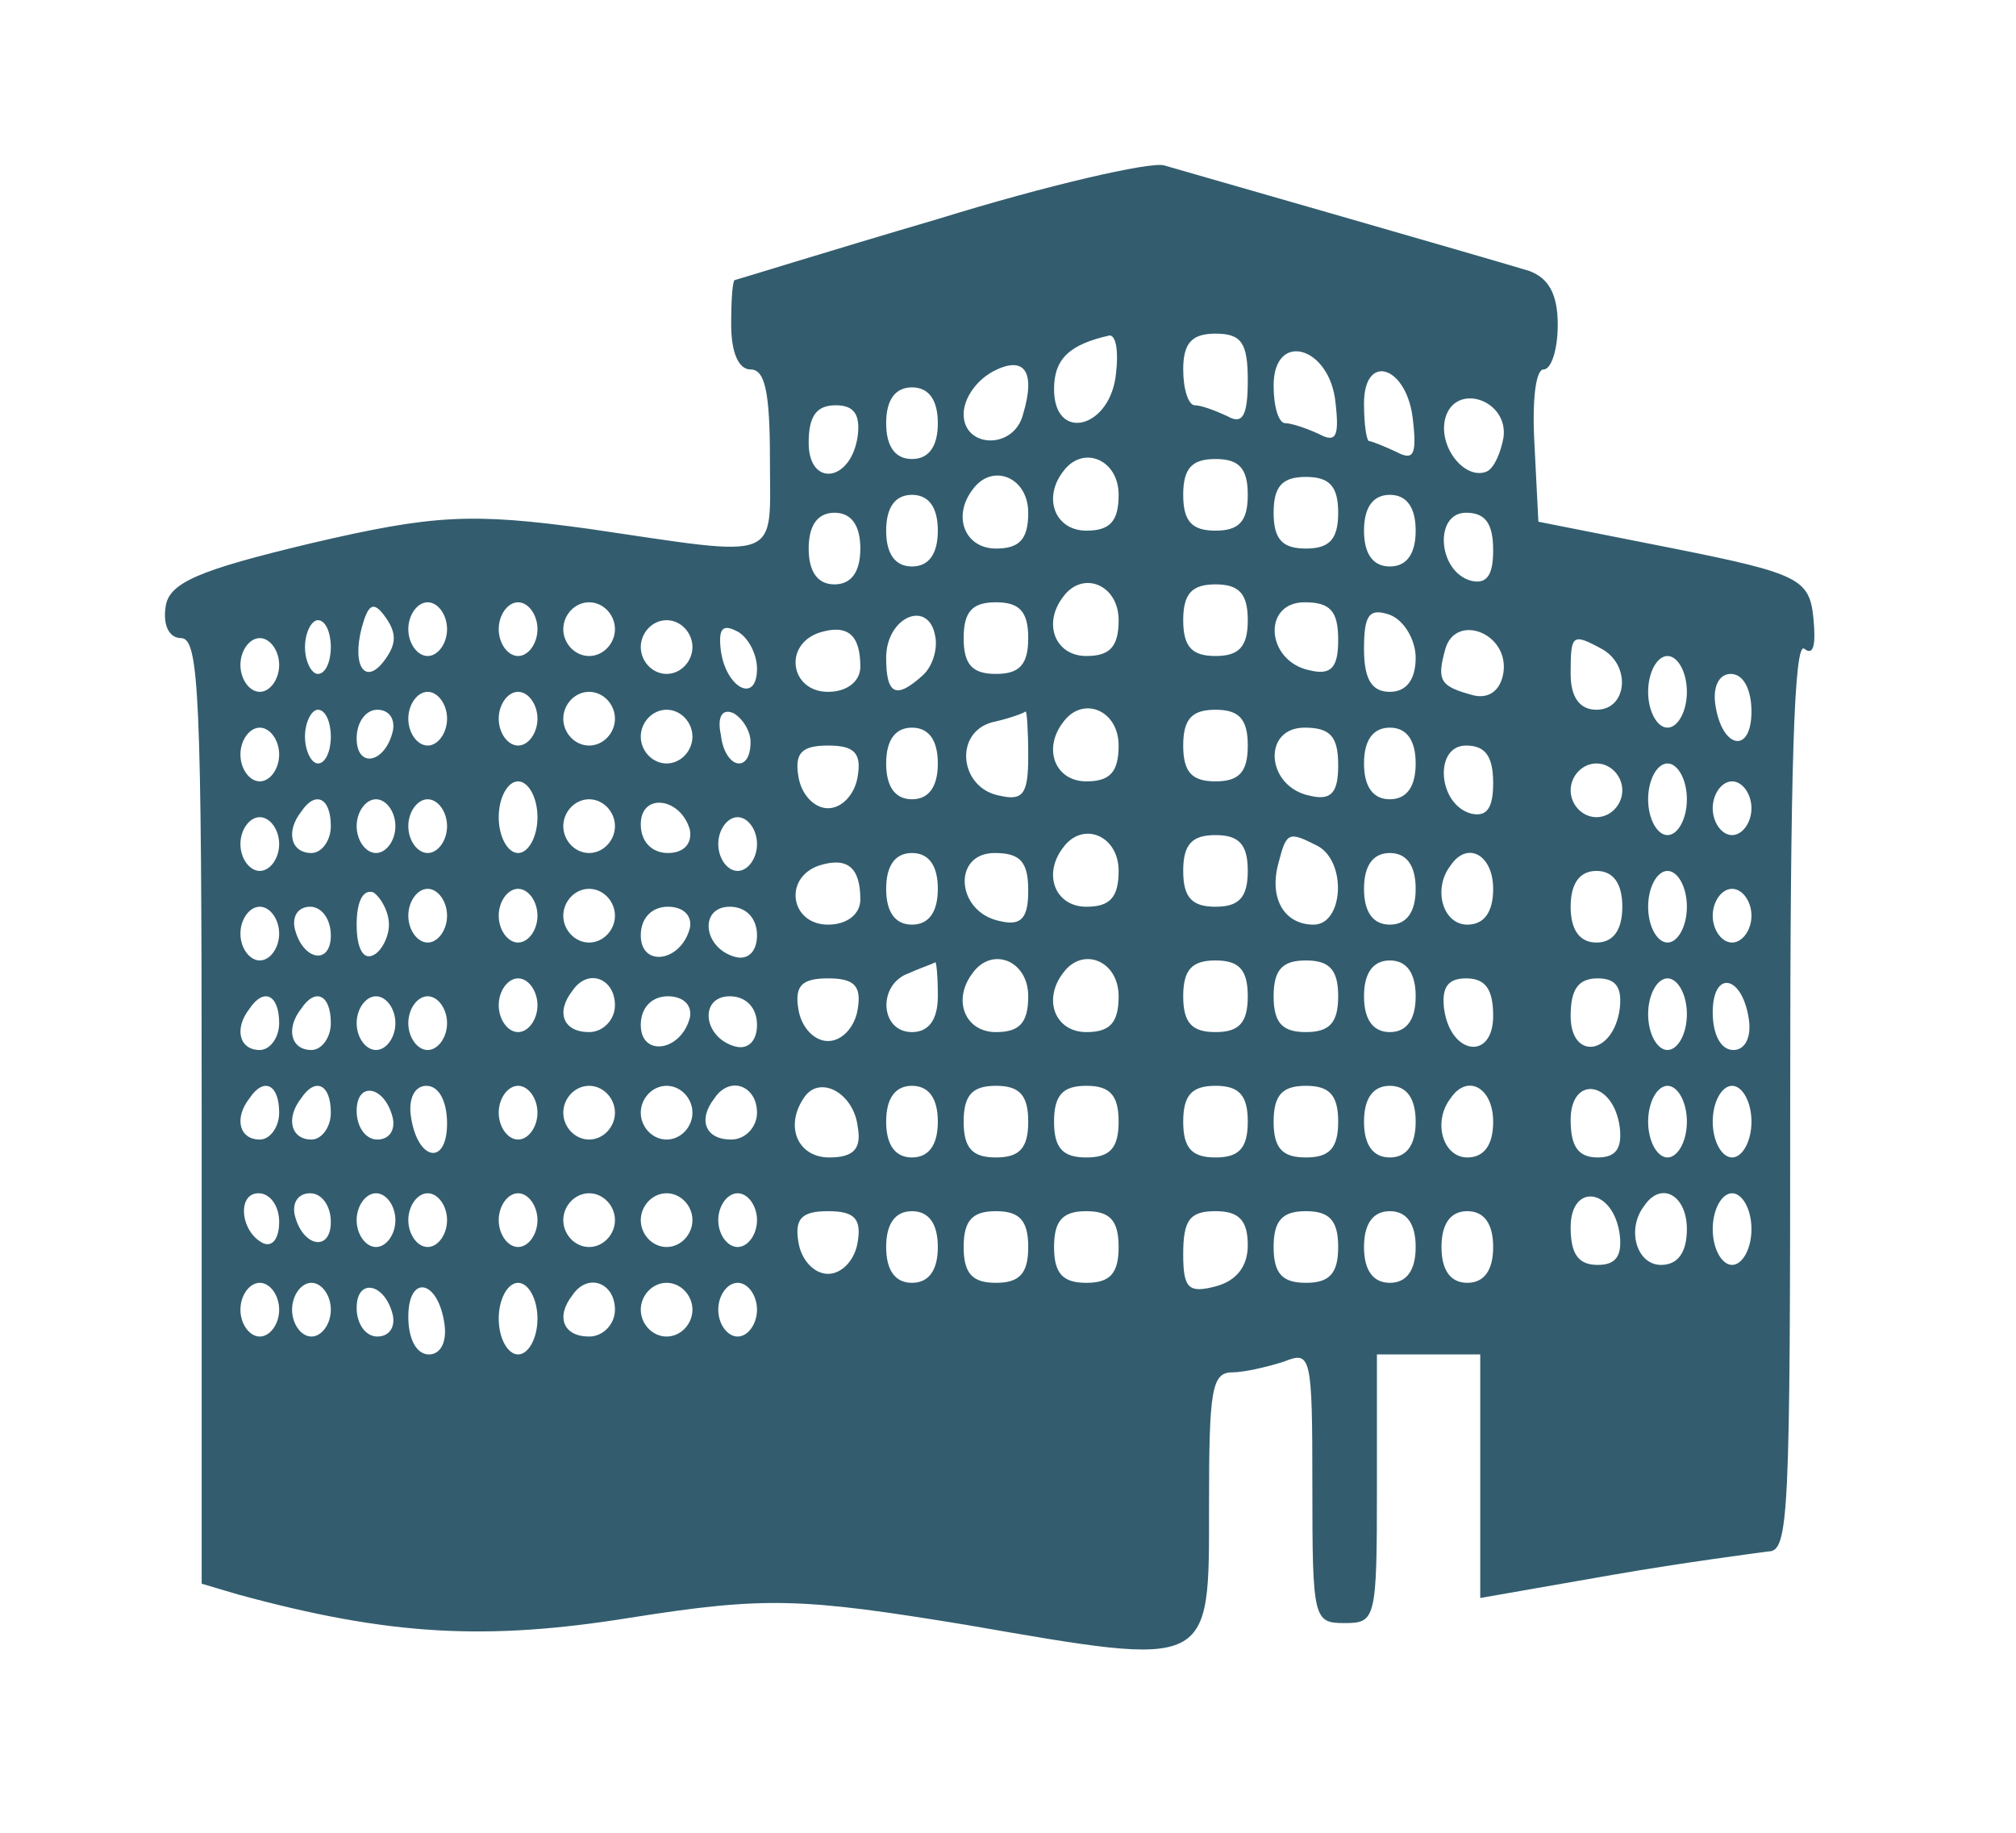 <svg  viewBox="0 0 110 100" fill="none" xmlns="http://www.w3.org/2000/svg">
<path d="M51.171 11.951C45.181 13.71 40.178 15.274 40.107 15.274C39.966 15.274 39.896 16.348 39.896 17.716C39.896 19.28 40.319 20.159 40.953 20.159C41.728 20.159 42.01 21.332 42.01 25.045C42.01 30.712 42.785 30.419 32.144 28.856C25.732 27.976 23.688 28.074 16.994 29.637C10.863 31.103 9.172 31.787 9.031 33.155C8.89 34.132 9.242 34.816 9.876 34.816C10.863 34.816 11.004 37.845 11.004 60.612V86.409L12.977 86.995C21.222 89.242 26.507 89.535 34.399 88.265C41.798 87.093 43.772 87.19 52.721 88.656C66.251 91.001 65.969 91.099 65.969 82.109C65.969 75.856 66.11 74.879 67.237 74.879C67.872 74.879 69.14 74.585 70.056 74.292C71.536 73.706 71.607 73.901 71.607 81.132C71.607 88.363 71.677 88.558 73.368 88.558C75.059 88.558 75.13 88.363 75.13 81.23V73.901H77.949H80.767V80.546V87.19L88.026 85.92C91.972 85.236 95.777 84.748 96.482 84.65C97.609 84.65 97.68 82.793 97.68 59.635C97.68 41.949 97.891 34.914 98.455 35.402C98.948 35.793 99.089 35.207 98.948 33.741C98.737 31.592 98.173 31.298 91.338 29.93L83.939 28.465L83.727 24.263C83.586 21.82 83.798 20.159 84.22 20.159C84.643 20.159 84.996 19.084 84.996 17.716C84.996 16.055 84.502 15.176 83.445 14.785C81.543 14.199 65.546 9.606 63.503 9.02C62.728 8.824 57.161 10.095 51.171 11.951ZM60.895 20.355C60.614 23.384 57.513 24.165 57.513 21.234C57.513 19.573 58.359 18.791 60.543 18.303C60.895 18.303 61.036 19.182 60.895 20.355ZM68.083 20.745C68.083 22.7 67.801 23.188 66.956 22.7C66.321 22.407 65.546 22.113 65.194 22.113C64.842 22.113 64.56 21.234 64.56 20.159C64.56 18.693 65.053 18.205 66.322 18.205C67.731 18.205 68.083 18.693 68.083 20.745ZM55.822 22.602C55.328 24.556 52.58 24.459 52.58 22.602C52.58 21.723 53.285 20.745 54.201 20.257C55.892 19.377 56.526 20.257 55.822 22.602ZM72.875 22.016C73.086 23.872 72.875 24.165 71.959 23.677C71.325 23.384 70.479 23.09 70.127 23.09C69.774 23.09 69.493 22.211 69.493 21.038C69.493 18.009 72.593 18.889 72.875 22.016ZM77.103 22.993C77.314 24.849 77.103 25.142 76.187 24.654C75.553 24.361 74.848 24.068 74.707 24.068C74.566 24.068 74.425 23.188 74.425 22.016C74.425 19.182 76.821 19.964 77.103 22.993ZM51.171 23.09C51.171 24.361 50.678 25.045 49.761 25.045C48.845 25.045 48.352 24.361 48.352 23.09C48.352 21.82 48.845 21.136 49.761 21.136C50.678 21.136 51.171 21.82 51.171 23.09ZM82.036 23.872C81.895 24.654 81.543 25.533 81.12 25.729C79.922 26.217 78.442 24.361 78.865 22.797C79.428 20.843 82.318 21.82 82.036 23.872ZM46.802 23.774C46.449 26.315 44.124 26.608 44.124 24.165C44.124 22.7 44.547 22.113 45.604 22.113C46.59 22.113 46.943 22.602 46.802 23.774ZM61.036 26.999C61.036 28.465 60.543 28.953 59.275 28.953C57.583 28.953 56.879 27.195 58.006 25.729C59.063 24.263 61.036 25.045 61.036 26.999ZM68.083 26.999C68.083 28.465 67.59 28.953 66.322 28.953C65.053 28.953 64.56 28.465 64.56 26.999C64.56 25.533 65.053 25.045 66.322 25.045C67.59 25.045 68.083 25.533 68.083 26.999ZM56.104 27.976C56.104 29.442 55.61 29.93 54.342 29.93C52.651 29.93 51.946 28.172 53.073 26.706C54.13 25.24 56.104 26.022 56.104 27.976ZM73.016 27.976C73.016 29.442 72.523 29.93 71.254 29.93C69.986 29.93 69.493 29.442 69.493 27.976C69.493 26.511 69.986 26.022 71.254 26.022C72.523 26.022 73.016 26.511 73.016 27.976ZM51.171 28.953C51.171 30.224 50.678 30.908 49.761 30.908C48.845 30.908 48.352 30.224 48.352 28.953C48.352 27.683 48.845 26.999 49.761 26.999C50.678 26.999 51.171 27.683 51.171 28.953ZM77.244 28.953C77.244 30.224 76.751 30.908 75.835 30.908C74.919 30.908 74.425 30.224 74.425 28.953C74.425 27.683 74.919 26.999 75.835 26.999C76.751 26.999 77.244 27.683 77.244 28.953ZM46.943 29.93C46.943 31.201 46.449 31.885 45.533 31.885C44.617 31.885 44.124 31.201 44.124 29.93C44.124 28.66 44.617 27.976 45.533 27.976C46.449 27.976 46.943 28.66 46.943 29.93ZM81.472 30.028C81.472 31.396 81.12 31.885 80.274 31.689C78.442 31.201 78.231 27.976 79.992 27.976C81.049 27.976 81.472 28.562 81.472 30.028ZM61.036 33.839C61.036 35.305 60.543 35.793 59.275 35.793C57.583 35.793 56.879 34.034 58.006 32.569C59.063 31.103 61.036 31.885 61.036 33.839ZM68.083 33.839C68.083 35.305 67.59 35.793 66.322 35.793C65.053 35.793 64.56 35.305 64.56 33.839C64.56 32.373 65.053 31.885 66.322 31.885C67.59 31.885 68.083 32.373 68.083 33.839ZM21.01 35.989C19.953 37.454 19.178 36.38 19.742 34.23C20.094 32.96 20.376 32.764 21.01 33.644C21.645 34.523 21.645 35.109 21.01 35.989ZM24.393 34.328C24.393 35.109 23.9 35.793 23.336 35.793C22.772 35.793 22.279 35.109 22.279 34.328C22.279 33.546 22.772 32.862 23.336 32.862C23.9 32.862 24.393 33.546 24.393 34.328ZM29.326 34.328C29.326 35.109 28.832 35.793 28.269 35.793C27.705 35.793 27.212 35.109 27.212 34.328C27.212 33.546 27.705 32.862 28.269 32.862C28.832 32.862 29.326 33.546 29.326 34.328ZM33.554 34.328C33.554 35.109 32.919 35.793 32.144 35.793C31.369 35.793 30.735 35.109 30.735 34.328C30.735 33.546 31.369 32.862 32.144 32.862C32.919 32.862 33.554 33.546 33.554 34.328ZM50.325 36.868C48.916 38.138 48.352 37.943 48.352 35.891C48.352 33.644 50.678 32.666 51.03 34.718C51.171 35.402 50.889 36.38 50.325 36.868ZM56.104 34.816C56.104 36.282 55.61 36.77 54.342 36.77C53.073 36.77 52.58 36.282 52.58 34.816C52.58 33.35 53.073 32.862 54.342 32.862C55.61 32.862 56.104 33.35 56.104 34.816ZM73.016 34.914C73.016 36.38 72.664 36.868 71.466 36.575C69.07 36.086 68.858 32.862 71.184 32.862C72.593 32.862 73.016 33.35 73.016 34.914ZM77.244 35.891C77.244 37.063 76.751 37.748 75.835 37.748C74.848 37.748 74.425 37.063 74.425 35.402C74.425 33.546 74.707 33.155 75.835 33.546C76.61 33.839 77.244 34.914 77.244 35.891ZM18.051 35.305C18.051 36.086 17.769 36.77 17.346 36.77C16.994 36.77 16.641 36.086 16.641 35.305C16.641 34.523 16.994 33.839 17.346 33.839C17.769 33.839 18.051 34.523 18.051 35.305ZM37.782 35.305C37.782 36.086 37.148 36.77 36.373 36.77C35.597 36.77 34.963 36.086 34.963 35.305C34.963 34.523 35.597 33.839 36.373 33.839C37.148 33.839 37.782 34.523 37.782 35.305ZM41.305 36.477C41.305 38.431 39.614 37.552 39.332 35.5C39.191 34.328 39.403 34.034 40.178 34.425C40.812 34.718 41.305 35.696 41.305 36.477ZM46.943 36.38C46.943 37.161 46.238 37.748 45.181 37.748C43.137 37.748 42.715 35.207 44.688 34.523C46.238 34.034 46.943 34.621 46.943 36.38ZM82.036 36.673C81.895 37.65 81.261 38.138 80.415 37.943C78.583 37.454 78.371 37.161 78.865 35.402C79.428 33.448 82.318 34.523 82.036 36.673ZM15.232 36.282C15.232 37.063 14.739 37.748 14.175 37.748C13.611 37.748 13.118 37.063 13.118 36.282C13.118 35.5 13.611 34.816 14.175 34.816C14.739 34.816 15.232 35.5 15.232 36.282ZM87.391 35.402C89.012 36.282 88.801 38.725 87.11 38.725C86.194 38.725 85.7 38.041 85.7 36.77C85.7 34.621 85.771 34.523 87.391 35.402ZM92.042 37.748C92.042 38.822 91.549 39.702 90.985 39.702C90.422 39.702 89.928 38.822 89.928 37.748C89.928 36.673 90.422 35.793 90.985 35.793C91.549 35.793 92.042 36.673 92.042 37.748ZM95.566 38.822C95.566 41.167 93.945 40.874 93.593 38.431C93.452 37.454 93.804 36.77 94.438 36.77C95.143 36.77 95.566 37.65 95.566 38.822ZM24.393 39.213C24.393 39.995 23.9 40.679 23.336 40.679C22.772 40.679 22.279 39.995 22.279 39.213C22.279 38.431 22.772 37.748 23.336 37.748C23.9 37.748 24.393 38.431 24.393 39.213ZM29.326 39.213C29.326 39.995 28.832 40.679 28.269 40.679C27.705 40.679 27.212 39.995 27.212 39.213C27.212 38.431 27.705 37.748 28.269 37.748C28.832 37.748 29.326 38.431 29.326 39.213ZM33.554 39.213C33.554 39.995 32.919 40.679 32.144 40.679C31.369 40.679 30.735 39.995 30.735 39.213C30.735 38.431 31.369 37.748 32.144 37.748C32.919 37.748 33.554 38.431 33.554 39.213ZM18.051 40.19C18.051 40.972 17.769 41.656 17.346 41.656C16.994 41.656 16.641 40.972 16.641 40.19C16.641 39.409 16.994 38.725 17.346 38.725C17.769 38.725 18.051 39.409 18.051 40.19ZM21.433 39.897C21.01 41.656 19.46 41.949 19.46 40.288C19.46 39.409 19.953 38.725 20.588 38.725C21.222 38.725 21.574 39.213 21.433 39.897ZM37.782 40.19C37.782 40.972 37.148 41.656 36.373 41.656C35.597 41.656 34.963 40.972 34.963 40.19C34.963 39.409 35.597 38.725 36.373 38.725C37.148 38.725 37.782 39.409 37.782 40.19ZM40.953 40.483C40.953 42.242 39.544 41.949 39.332 40.093C39.121 39.115 39.403 38.627 40.037 38.92C40.53 39.213 40.953 39.897 40.953 40.483ZM56.104 41.265C56.104 43.317 55.822 43.708 54.553 43.415C52.369 43.024 52.016 39.995 54.13 39.409C55.047 39.213 55.822 38.92 55.963 38.822C56.033 38.822 56.104 39.897 56.104 41.265ZM61.036 40.679C61.036 42.145 60.543 42.633 59.275 42.633C57.583 42.633 56.879 40.874 58.006 39.409C59.063 37.943 61.036 38.725 61.036 40.679ZM68.083 40.679C68.083 42.145 67.59 42.633 66.322 42.633C65.053 42.633 64.56 42.145 64.56 40.679C64.56 39.213 65.053 38.725 66.322 38.725C67.59 38.725 68.083 39.213 68.083 40.679ZM15.232 41.167C15.232 41.949 14.739 42.633 14.175 42.633C13.611 42.633 13.118 41.949 13.118 41.167C13.118 40.386 13.611 39.702 14.175 39.702C14.739 39.702 15.232 40.386 15.232 41.167ZM51.171 41.656C51.171 42.926 50.678 43.61 49.761 43.61C48.845 43.61 48.352 42.926 48.352 41.656C48.352 40.386 48.845 39.702 49.761 39.702C50.678 39.702 51.171 40.386 51.171 41.656ZM73.016 41.754C73.016 43.219 72.664 43.708 71.466 43.415C69.07 42.926 68.858 39.702 71.184 39.702C72.593 39.702 73.016 40.19 73.016 41.754ZM77.244 41.656C77.244 42.926 76.751 43.61 75.835 43.61C74.919 43.61 74.425 42.926 74.425 41.656C74.425 40.386 74.919 39.702 75.835 39.702C76.751 39.702 77.244 40.386 77.244 41.656ZM46.802 42.34C46.661 43.317 45.956 44.099 45.181 44.099C44.406 44.099 43.701 43.317 43.56 42.34C43.349 41.07 43.772 40.679 45.181 40.679C46.59 40.679 47.013 41.07 46.802 42.34ZM81.472 42.731C81.472 44.099 81.12 44.587 80.274 44.392C78.442 43.903 78.231 40.679 79.992 40.679C81.049 40.679 81.472 41.265 81.472 42.731ZM88.519 43.122C88.519 43.903 87.885 44.587 87.11 44.587C86.334 44.587 85.7 43.903 85.7 43.122C85.7 42.34 86.334 41.656 87.11 41.656C87.885 41.656 88.519 42.34 88.519 43.122ZM92.042 43.61C92.042 44.685 91.549 45.565 90.985 45.565C90.422 45.565 89.928 44.685 89.928 43.61C89.928 42.535 90.422 41.656 90.985 41.656C91.549 41.656 92.042 42.535 92.042 43.61ZM29.326 44.587C29.326 45.662 28.832 46.542 28.269 46.542C27.705 46.542 27.212 45.662 27.212 44.587C27.212 43.513 27.705 42.633 28.269 42.633C28.832 42.633 29.326 43.513 29.326 44.587ZM95.566 44.099C95.566 44.881 95.073 45.565 94.509 45.565C93.945 45.565 93.452 44.881 93.452 44.099C93.452 43.317 93.945 42.633 94.509 42.633C95.073 42.633 95.566 43.317 95.566 44.099ZM18.051 45.076C18.051 45.858 17.558 46.542 16.994 46.542C15.866 46.542 15.584 45.369 16.43 44.294C17.205 43.122 18.051 43.513 18.051 45.076ZM21.574 45.076C21.574 45.858 21.081 46.542 20.517 46.542C19.953 46.542 19.46 45.858 19.46 45.076C19.46 44.294 19.953 43.61 20.517 43.61C21.081 43.61 21.574 44.294 21.574 45.076ZM24.393 45.076C24.393 45.858 23.9 46.542 23.336 46.542C22.772 46.542 22.279 45.858 22.279 45.076C22.279 44.294 22.772 43.61 23.336 43.61C23.9 43.61 24.393 44.294 24.393 45.076ZM33.554 45.076C33.554 45.858 32.919 46.542 32.144 46.542C31.369 46.542 30.735 45.858 30.735 45.076C30.735 44.294 31.369 43.61 32.144 43.61C32.919 43.61 33.554 44.294 33.554 45.076ZM37.641 45.271C37.782 46.053 37.289 46.542 36.443 46.542C35.597 46.542 34.963 45.955 34.963 44.978C34.963 43.219 37.148 43.513 37.641 45.271ZM15.232 46.053C15.232 46.835 14.739 47.519 14.175 47.519C13.611 47.519 13.118 46.835 13.118 46.053C13.118 45.271 13.611 44.587 14.175 44.587C14.739 44.587 15.232 45.271 15.232 46.053ZM41.305 46.053C41.305 46.835 40.812 47.519 40.248 47.519C39.684 47.519 39.191 46.835 39.191 46.053C39.191 45.271 39.684 44.587 40.248 44.587C40.812 44.587 41.305 45.271 41.305 46.053ZM61.036 47.519C61.036 48.984 60.543 49.473 59.275 49.473C57.583 49.473 56.879 47.714 58.006 46.249C59.063 44.783 61.036 45.565 61.036 47.519ZM68.083 47.519C68.083 48.984 67.59 49.473 66.322 49.473C65.053 49.473 64.56 48.984 64.56 47.519C64.56 46.053 65.053 45.565 66.322 45.565C67.59 45.565 68.083 46.053 68.083 47.519ZM71.888 46.151C73.509 47.03 73.298 50.45 71.677 50.45C70.056 50.45 69.211 48.984 69.774 47.03C70.197 45.369 70.338 45.369 71.888 46.151ZM46.943 49.082C46.943 49.864 46.238 50.45 45.181 50.45C43.137 50.45 42.715 47.91 44.688 47.226C46.238 46.737 46.943 47.323 46.943 49.082ZM51.171 48.496C51.171 49.766 50.678 50.45 49.761 50.45C48.845 50.45 48.352 49.766 48.352 48.496C48.352 47.226 48.845 46.542 49.761 46.542C50.678 46.542 51.171 47.226 51.171 48.496ZM56.104 48.594C56.104 50.059 55.751 50.548 54.553 50.255C52.157 49.766 51.946 46.542 54.271 46.542C55.681 46.542 56.104 47.03 56.104 48.594ZM77.244 48.496C77.244 49.766 76.751 50.45 75.835 50.45C74.919 50.45 74.425 49.766 74.425 48.496C74.425 47.226 74.919 46.542 75.835 46.542C76.751 46.542 77.244 47.226 77.244 48.496ZM81.472 48.496C81.472 49.766 80.979 50.45 80.063 50.45C78.724 50.45 78.16 48.496 79.147 47.226C80.063 45.858 81.472 46.639 81.472 48.496ZM88.519 49.473C88.519 50.743 88.026 51.427 87.11 51.427C86.194 51.427 85.7 50.743 85.7 49.473C85.7 48.203 86.194 47.519 87.11 47.519C88.026 47.519 88.519 48.203 88.519 49.473ZM92.042 49.473C92.042 50.548 91.549 51.427 90.985 51.427C90.422 51.427 89.928 50.548 89.928 49.473C89.928 48.398 90.422 47.519 90.985 47.519C91.549 47.519 92.042 48.398 92.042 49.473ZM21.222 50.45C21.222 51.134 20.799 51.916 20.376 52.111C19.812 52.404 19.46 51.721 19.46 50.45C19.46 49.18 19.812 48.496 20.376 48.691C20.799 48.984 21.222 49.766 21.222 50.45ZM24.393 49.962C24.393 50.743 23.9 51.427 23.336 51.427C22.772 51.427 22.279 50.743 22.279 49.962C22.279 49.18 22.772 48.496 23.336 48.496C23.9 48.496 24.393 49.18 24.393 49.962ZM29.326 49.962C29.326 50.743 28.832 51.427 28.269 51.427C27.705 51.427 27.212 50.743 27.212 49.962C27.212 49.18 27.705 48.496 28.269 48.496C28.832 48.496 29.326 49.18 29.326 49.962ZM33.554 49.962C33.554 50.743 32.919 51.427 32.144 51.427C31.369 51.427 30.735 50.743 30.735 49.962C30.735 49.18 31.369 48.496 32.144 48.496C32.919 48.496 33.554 49.18 33.554 49.962ZM95.566 49.962C95.566 50.743 95.073 51.427 94.509 51.427C93.945 51.427 93.452 50.743 93.452 49.962C93.452 49.18 93.945 48.496 94.509 48.496C95.073 48.496 95.566 49.18 95.566 49.962ZM15.232 50.939C15.232 51.721 14.739 52.404 14.175 52.404C13.611 52.404 13.118 51.721 13.118 50.939C13.118 50.157 13.611 49.473 14.175 49.473C14.739 49.473 15.232 50.157 15.232 50.939ZM18.051 51.036C18.051 52.698 16.5 52.404 16.078 50.646C15.937 49.962 16.289 49.473 16.923 49.473C17.558 49.473 18.051 50.157 18.051 51.036ZM37.641 50.646C37.148 52.502 34.963 52.795 34.963 51.036C34.963 50.059 35.597 49.473 36.443 49.473C37.289 49.473 37.782 49.962 37.641 50.646ZM41.305 51.036C41.305 51.916 40.812 52.404 40.107 52.209C38.346 51.721 38.134 49.473 39.825 49.473C40.671 49.473 41.305 50.059 41.305 51.036ZM51.171 54.359C51.171 55.629 50.678 56.313 49.761 56.313C48 56.313 47.859 53.675 49.62 53.089C50.255 52.795 50.889 52.6 51.03 52.502C51.1 52.502 51.171 53.284 51.171 54.359ZM56.104 54.359C56.104 55.825 55.61 56.313 54.342 56.313C52.651 56.313 51.946 54.554 53.073 53.089C54.13 51.623 56.104 52.404 56.104 54.359ZM61.036 54.359C61.036 55.825 60.543 56.313 59.275 56.313C57.583 56.313 56.879 54.554 58.006 53.089C59.063 51.623 61.036 52.404 61.036 54.359ZM68.083 54.359C68.083 55.825 67.59 56.313 66.322 56.313C65.053 56.313 64.56 55.825 64.56 54.359C64.56 52.893 65.053 52.404 66.322 52.404C67.59 52.404 68.083 52.893 68.083 54.359ZM73.016 54.359C73.016 55.825 72.523 56.313 71.254 56.313C69.986 56.313 69.493 55.825 69.493 54.359C69.493 52.893 69.986 52.404 71.254 52.404C72.523 52.404 73.016 52.893 73.016 54.359ZM77.244 54.359C77.244 55.629 76.751 56.313 75.835 56.313C74.919 56.313 74.425 55.629 74.425 54.359C74.425 53.089 74.919 52.404 75.835 52.404C76.751 52.404 77.244 53.089 77.244 54.359ZM29.326 54.847C29.326 55.629 28.832 56.313 28.269 56.313C27.705 56.313 27.212 55.629 27.212 54.847C27.212 54.066 27.705 53.382 28.269 53.382C28.832 53.382 29.326 54.066 29.326 54.847ZM33.554 54.847C33.554 55.629 32.919 56.313 32.144 56.313C30.735 56.313 30.312 55.238 31.228 54.066C32.074 52.795 33.554 53.382 33.554 54.847ZM46.802 55.043C46.661 56.02 45.956 56.802 45.181 56.802C44.406 56.802 43.701 56.02 43.56 55.043C43.349 53.773 43.772 53.382 45.181 53.382C46.59 53.382 47.013 53.773 46.802 55.043ZM81.472 55.434C81.472 57.876 79.147 57.583 78.794 55.043C78.653 53.87 79.006 53.382 79.992 53.382C81.049 53.382 81.472 53.968 81.472 55.434ZM88.378 55.043C88.026 57.583 85.7 57.876 85.7 55.434C85.7 53.968 86.123 53.382 87.18 53.382C88.167 53.382 88.519 53.87 88.378 55.043ZM92.042 55.336C92.042 56.411 91.549 57.29 90.985 57.29C90.422 57.29 89.928 56.411 89.928 55.336C89.928 54.261 90.422 53.382 90.985 53.382C91.549 53.382 92.042 54.261 92.042 55.336ZM95.425 55.629C95.566 56.606 95.213 57.29 94.579 57.29C93.874 57.29 93.452 56.411 93.452 55.238C93.452 52.893 95.073 53.186 95.425 55.629ZM15.232 55.825C15.232 56.606 14.739 57.29 14.175 57.29C13.047 57.29 12.766 56.118 13.611 55.043C14.386 53.87 15.232 54.261 15.232 55.825ZM18.051 55.825C18.051 56.606 17.558 57.29 16.994 57.29C15.866 57.29 15.584 56.118 16.43 55.043C17.205 53.87 18.051 54.261 18.051 55.825ZM21.574 55.825C21.574 56.606 21.081 57.29 20.517 57.29C19.953 57.29 19.46 56.606 19.46 55.825C19.46 55.043 19.953 54.359 20.517 54.359C21.081 54.359 21.574 55.043 21.574 55.825ZM24.393 55.825C24.393 56.606 23.9 57.29 23.336 57.29C22.772 57.29 22.279 56.606 22.279 55.825C22.279 55.043 22.772 54.359 23.336 54.359C23.9 54.359 24.393 55.043 24.393 55.825ZM37.641 55.531C37.148 57.388 34.963 57.681 34.963 55.922C34.963 54.945 35.597 54.359 36.443 54.359C37.289 54.359 37.782 54.847 37.641 55.531ZM41.305 55.922C41.305 56.802 40.812 57.29 40.107 57.095C38.346 56.606 38.134 54.359 39.825 54.359C40.671 54.359 41.305 54.945 41.305 55.922ZM15.232 60.71C15.232 61.492 14.739 62.176 14.175 62.176C13.047 62.176 12.766 61.003 13.611 59.928C14.386 58.756 15.232 59.147 15.232 60.71ZM18.051 60.71C18.051 61.492 17.558 62.176 16.994 62.176C15.866 62.176 15.584 61.003 16.43 59.928C17.205 58.756 18.051 59.147 18.051 60.71ZM21.433 61.003C21.574 61.687 21.222 62.176 20.588 62.176C19.953 62.176 19.46 61.492 19.46 60.612C19.46 58.951 21.01 59.244 21.433 61.003ZM24.393 61.296C24.393 63.642 22.772 63.348 22.42 60.906C22.279 59.928 22.631 59.244 23.265 59.244C23.97 59.244 24.393 60.124 24.393 61.296ZM29.326 60.71C29.326 61.492 28.832 62.176 28.269 62.176C27.705 62.176 27.212 61.492 27.212 60.71C27.212 59.928 27.705 59.244 28.269 59.244C28.832 59.244 29.326 59.928 29.326 60.71ZM33.554 60.71C33.554 61.492 32.919 62.176 32.144 62.176C31.369 62.176 30.735 61.492 30.735 60.71C30.735 59.928 31.369 59.244 32.144 59.244C32.919 59.244 33.554 59.928 33.554 60.71ZM37.782 60.71C37.782 61.492 37.148 62.176 36.373 62.176C35.597 62.176 34.963 61.492 34.963 60.71C34.963 59.928 35.597 59.244 36.373 59.244C37.148 59.244 37.782 59.928 37.782 60.71ZM41.305 60.71C41.305 61.492 40.671 62.176 39.896 62.176C38.486 62.176 38.064 61.101 38.98 59.928C39.825 58.658 41.305 59.244 41.305 60.71ZM46.802 61.492C47.013 62.664 46.59 63.153 45.252 63.153C43.49 63.153 42.785 61.394 43.913 59.831C44.758 58.658 46.59 59.635 46.802 61.492ZM51.171 61.199C51.171 62.469 50.678 63.153 49.761 63.153C48.845 63.153 48.352 62.469 48.352 61.199C48.352 59.928 48.845 59.244 49.761 59.244C50.678 59.244 51.171 59.928 51.171 61.199ZM56.104 61.199C56.104 62.664 55.61 63.153 54.342 63.153C53.073 63.153 52.58 62.664 52.58 61.199C52.58 59.733 53.073 59.244 54.342 59.244C55.61 59.244 56.104 59.733 56.104 61.199ZM61.036 61.199C61.036 62.664 60.543 63.153 59.275 63.153C58.006 63.153 57.513 62.664 57.513 61.199C57.513 59.733 58.006 59.244 59.275 59.244C60.543 59.244 61.036 59.733 61.036 61.199ZM68.083 61.199C68.083 62.664 67.59 63.153 66.322 63.153C65.053 63.153 64.56 62.664 64.56 61.199C64.56 59.733 65.053 59.244 66.322 59.244C67.59 59.244 68.083 59.733 68.083 61.199ZM73.016 61.199C73.016 62.664 72.523 63.153 71.254 63.153C69.986 63.153 69.493 62.664 69.493 61.199C69.493 59.733 69.986 59.244 71.254 59.244C72.523 59.244 73.016 59.733 73.016 61.199ZM77.244 61.199C77.244 62.469 76.751 63.153 75.835 63.153C74.919 63.153 74.425 62.469 74.425 61.199C74.425 59.928 74.919 59.244 75.835 59.244C76.751 59.244 77.244 59.928 77.244 61.199ZM81.472 61.199C81.472 62.469 80.979 63.153 80.063 63.153C78.724 63.153 78.16 61.199 79.147 59.928C80.063 58.56 81.472 59.342 81.472 61.199ZM88.378 61.492C88.519 62.664 88.167 63.153 87.18 63.153C86.123 63.153 85.7 62.567 85.7 61.101C85.7 58.658 88.026 58.951 88.378 61.492ZM92.042 61.199C92.042 62.273 91.549 63.153 90.985 63.153C90.422 63.153 89.928 62.273 89.928 61.199C89.928 60.124 90.422 59.244 90.985 59.244C91.549 59.244 92.042 60.124 92.042 61.199ZM95.566 61.199C95.566 62.273 95.073 63.153 94.509 63.153C93.945 63.153 93.452 62.273 93.452 61.199C93.452 60.124 93.945 59.244 94.509 59.244C95.073 59.244 95.566 60.124 95.566 61.199ZM15.232 66.671C15.232 67.55 14.88 68.039 14.386 67.843C13.118 67.257 12.907 65.107 14.105 65.107C14.739 65.107 15.232 65.791 15.232 66.671ZM18.051 66.671C18.051 68.332 16.5 68.039 16.078 66.28C15.937 65.596 16.289 65.107 16.923 65.107C17.558 65.107 18.051 65.791 18.051 66.671ZM21.574 66.573C21.574 67.355 21.081 68.039 20.517 68.039C19.953 68.039 19.46 67.355 19.46 66.573C19.46 65.791 19.953 65.107 20.517 65.107C21.081 65.107 21.574 65.791 21.574 66.573ZM24.393 66.573C24.393 67.355 23.9 68.039 23.336 68.039C22.772 68.039 22.279 67.355 22.279 66.573C22.279 65.791 22.772 65.107 23.336 65.107C23.9 65.107 24.393 65.791 24.393 66.573ZM29.326 66.573C29.326 67.355 28.832 68.039 28.269 68.039C27.705 68.039 27.212 67.355 27.212 66.573C27.212 65.791 27.705 65.107 28.269 65.107C28.832 65.107 29.326 65.791 29.326 66.573ZM33.554 66.573C33.554 67.355 32.919 68.039 32.144 68.039C31.369 68.039 30.735 67.355 30.735 66.573C30.735 65.791 31.369 65.107 32.144 65.107C32.919 65.107 33.554 65.791 33.554 66.573ZM37.782 66.573C37.782 67.355 37.148 68.039 36.373 68.039C35.597 68.039 34.963 67.355 34.963 66.573C34.963 65.791 35.597 65.107 36.373 65.107C37.148 65.107 37.782 65.791 37.782 66.573ZM41.305 66.573C41.305 67.355 40.812 68.039 40.248 68.039C39.684 68.039 39.191 67.355 39.191 66.573C39.191 65.791 39.684 65.107 40.248 65.107C40.812 65.107 41.305 65.791 41.305 66.573ZM88.378 67.355C88.519 68.527 88.167 69.016 87.18 69.016C86.123 69.016 85.7 68.43 85.7 66.964C85.7 64.521 88.026 64.814 88.378 67.355ZM92.042 67.061C92.042 68.332 91.549 69.016 90.633 69.016C89.294 69.016 88.73 67.061 89.717 65.791C90.633 64.423 92.042 65.205 92.042 67.061ZM95.566 67.061C95.566 68.136 95.073 69.016 94.509 69.016C93.945 69.016 93.452 68.136 93.452 67.061C93.452 65.987 93.945 65.107 94.509 65.107C95.073 65.107 95.566 65.987 95.566 67.061ZM46.802 67.746C46.661 68.723 45.956 69.504 45.181 69.504C44.406 69.504 43.701 68.723 43.56 67.746C43.349 66.475 43.772 66.084 45.181 66.084C46.59 66.084 47.013 66.475 46.802 67.746ZM51.171 68.039C51.171 69.309 50.678 69.993 49.761 69.993C48.845 69.993 48.352 69.309 48.352 68.039C48.352 66.768 48.845 66.084 49.761 66.084C50.678 66.084 51.171 66.768 51.171 68.039ZM56.104 68.039C56.104 69.504 55.61 69.993 54.342 69.993C53.073 69.993 52.58 69.504 52.58 68.039C52.58 66.573 53.073 66.084 54.342 66.084C55.61 66.084 56.104 66.573 56.104 68.039ZM61.036 68.039C61.036 69.504 60.543 69.993 59.275 69.993C58.006 69.993 57.513 69.504 57.513 68.039C57.513 66.573 58.006 66.084 59.275 66.084C60.543 66.084 61.036 66.573 61.036 68.039ZM68.083 67.941C68.083 69.114 67.449 69.895 66.322 70.188C64.842 70.579 64.56 70.286 64.56 68.43C64.56 66.573 64.912 66.084 66.322 66.084C67.59 66.084 68.083 66.573 68.083 67.941ZM73.016 68.039C73.016 69.504 72.523 69.993 71.254 69.993C69.986 69.993 69.493 69.504 69.493 68.039C69.493 66.573 69.986 66.084 71.254 66.084C72.523 66.084 73.016 66.573 73.016 68.039ZM77.244 68.039C77.244 69.309 76.751 69.993 75.835 69.993C74.919 69.993 74.425 69.309 74.425 68.039C74.425 66.768 74.919 66.084 75.835 66.084C76.751 66.084 77.244 66.768 77.244 68.039ZM81.472 68.039C81.472 69.309 80.979 69.993 80.063 69.993C79.147 69.993 78.653 69.309 78.653 68.039C78.653 66.768 79.147 66.084 80.063 66.084C80.979 66.084 81.472 66.768 81.472 68.039ZM15.232 71.459C15.232 72.24 14.739 72.924 14.175 72.924C13.611 72.924 13.118 72.24 13.118 71.459C13.118 70.677 13.611 69.993 14.175 69.993C14.739 69.993 15.232 70.677 15.232 71.459ZM18.051 71.459C18.051 72.24 17.558 72.924 16.994 72.924C16.43 72.924 15.937 72.24 15.937 71.459C15.937 70.677 16.43 69.993 16.994 69.993C17.558 69.993 18.051 70.677 18.051 71.459ZM21.433 71.752C21.574 72.436 21.222 72.924 20.588 72.924C19.953 72.924 19.46 72.24 19.46 71.361C19.46 69.7 21.01 69.993 21.433 71.752ZM24.252 72.24C24.393 73.217 24.041 73.901 23.406 73.901C22.702 73.901 22.279 73.022 22.279 71.849C22.279 69.504 23.9 69.797 24.252 72.24ZM29.326 71.947C29.326 73.022 28.832 73.901 28.269 73.901C27.705 73.901 27.212 73.022 27.212 71.947C27.212 70.872 27.705 69.993 28.269 69.993C28.832 69.993 29.326 70.872 29.326 71.947ZM33.554 71.459C33.554 72.24 32.919 72.924 32.144 72.924C30.735 72.924 30.312 71.849 31.228 70.677C32.074 69.407 33.554 69.993 33.554 71.459ZM37.782 71.459C37.782 72.24 37.148 72.924 36.373 72.924C35.597 72.924 34.963 72.24 34.963 71.459C34.963 70.677 35.597 69.993 36.373 69.993C37.148 69.993 37.782 70.677 37.782 71.459ZM41.305 71.459C41.305 72.24 40.812 72.924 40.248 72.924C39.684 72.924 39.191 72.24 39.191 71.459C39.191 70.677 39.684 69.993 40.248 69.993C40.812 69.993 41.305 70.677 41.305 71.459Z" fill="#01354A" fill-opacity="0.8"/>
</svg>

